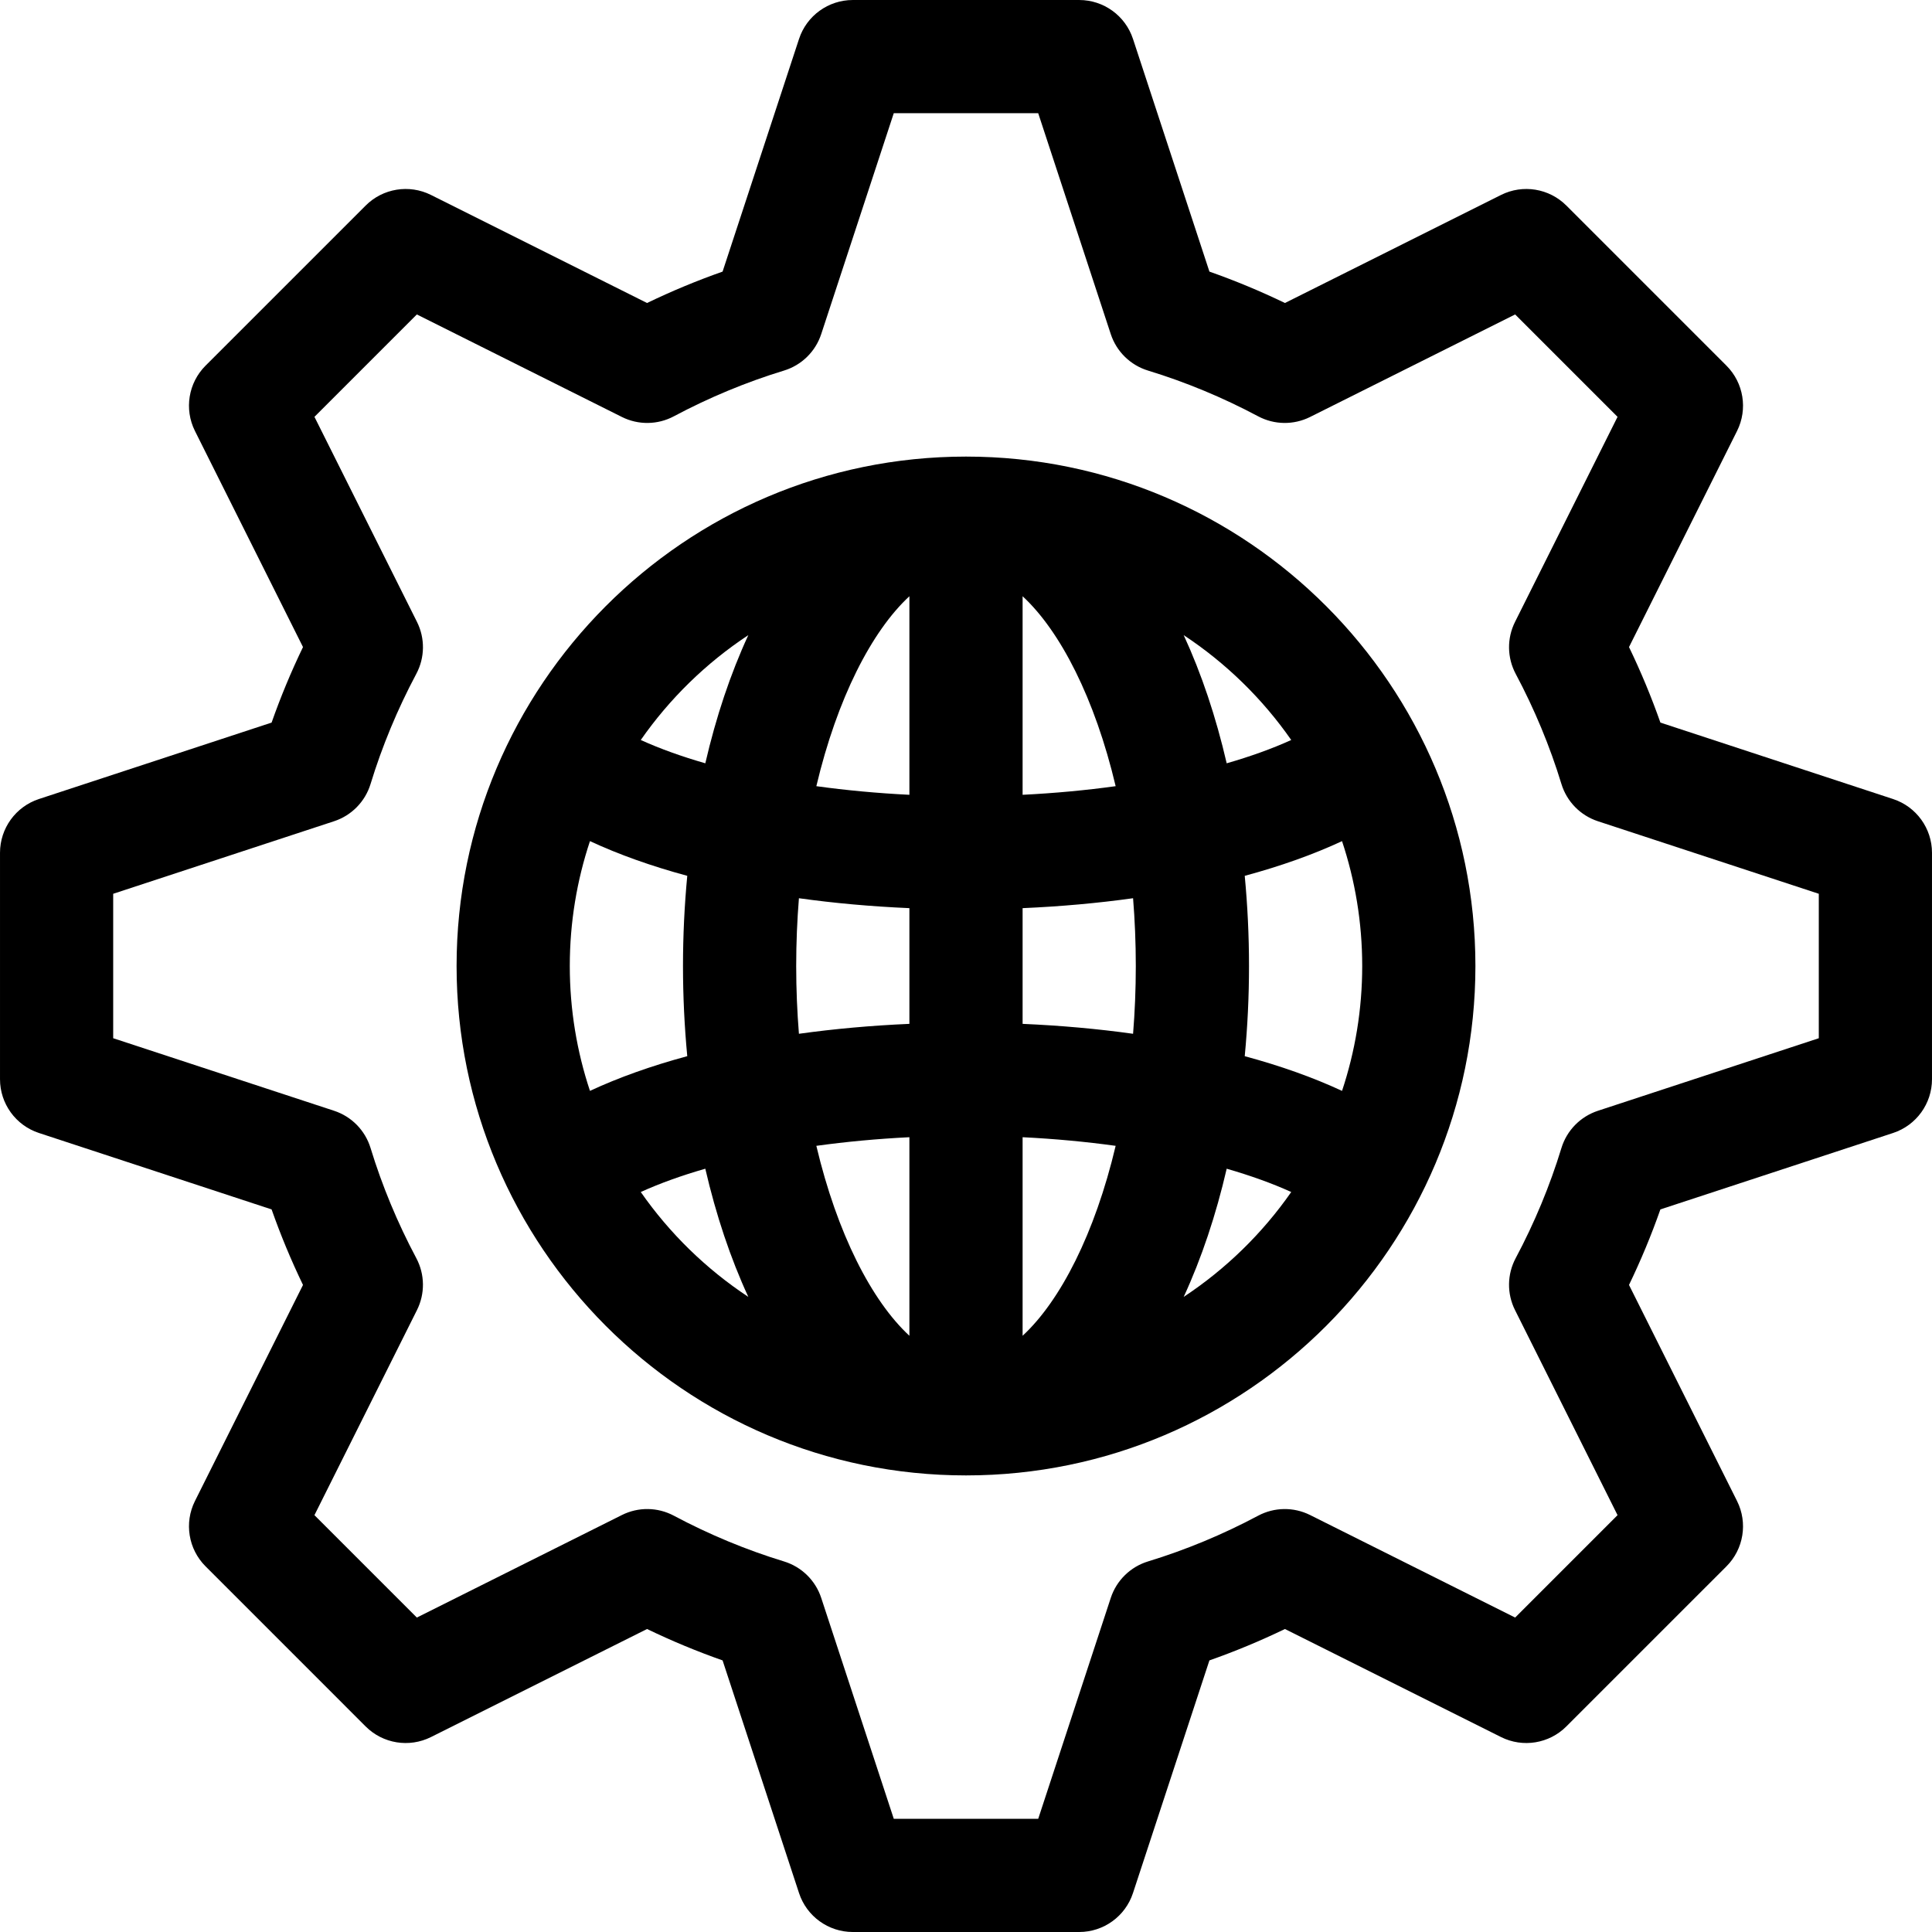 <svg viewBox="0 0 512 512" xmlns="http://www.w3.org/2000/svg"><path d="m501.68 211.75-61.656-20.258c-2.387-6.789-5.168-13.48-8.32-20.016l28.633-57.262c2.887-5.777 1.754-12.75-2.812-17.316l-42.422-42.422c-4.566-4.566-11.543-5.699-17.316-2.812l-57.262 28.633c-6.535-3.152-13.227-5.934-20.016-8.32l-20.254-61.66c-2.027-6.156-7.773-10.316-14.254-10.316h-60c-6.48 0-12.23 4.16-14.25 10.32l-20.258 61.656c-6.789 2.387-13.48 5.168-20.016 8.32l-57.262-28.633c-5.777-2.887-12.75-1.754-17.312 2.812l-42.426 42.422c-4.566 4.566-5.699 11.543-2.812 17.316l28.633 57.262c-3.152 6.535-5.934 13.227-8.32 20.016l-61.656 20.254c-6.16 2.023-10.32 7.773-10.32 14.254v60c0 6.48 4.16 12.227 10.316 14.25l61.66 20.258c2.387 6.789 5.168 13.48 8.32 20.016l-28.633 57.262c-2.887 5.773-1.754 12.75 2.812 17.312l42.422 42.426c4.566 4.566 11.539 5.699 17.316 2.812l57.262-28.633c6.535 3.152 13.227 5.934 20.016 8.32l20.258 61.656c2.02 6.16 7.77 10.32 14.25 10.32h60c6.48 0 12.227-4.16 14.25-10.316l20.258-61.66c6.789-2.387 13.48-5.168 20.016-8.32l57.262 28.633c5.773 2.887 12.75 1.754 17.312-2.812l42.426-42.422c4.566-4.566 5.699-11.543 2.812-17.316l-28.633-57.262c3.152-6.535 5.934-13.227 8.316-20.016l61.66-20.254c6.16-2.027 10.32-7.773 10.32-14.254v-60c0-6.48-4.16-12.23-10.32-14.25zm-19.68 63.391-58.543 19.23c-4.633 1.523-8.238 5.203-9.664 9.871-3.051 9.992-7.129 19.812-12.121 29.184-2.285 4.289-2.352 9.418-.176 13.762l27.172 54.344-27.137 27.137-54.348-27.172c-4.344-2.172-9.473-2.105-13.758.176-9.371 4.992-19.191 9.07-29.184 12.121-4.668 1.426-8.352 5.031-9.875 9.668l-19.227 58.539h-38.277l-19.23-58.543c-1.523-4.637-5.207-8.238-9.875-9.664-9.992-3.051-19.812-7.129-29.184-12.121-4.289-2.285-9.418-2.352-13.758-.176l-54.348 27.172-27.137-27.137 27.172-54.348c2.172-4.344 2.105-9.469-.176-13.758-4.992-9.375-9.07-19.195-12.121-29.184-1.426-4.668-5.027-8.352-9.664-9.875l-58.543-19.227v-38.277l58.543-19.23c4.637-1.523 8.238-5.207 9.664-9.875 3.051-9.988 7.129-19.809 12.121-29.184 2.285-4.289 2.352-9.418.18-13.762l-27.172-54.344 27.133-27.137 54.348 27.172c4.344 2.172 9.473 2.105 13.758-.176 9.375-4.992 19.195-9.07 29.188-12.121 4.668-1.426 8.348-5.031 9.871-9.668l19.227-58.539h38.277l19.23 58.543c1.523 4.633 5.207 8.238 9.875 9.664 9.988 3.051 19.809 7.129 29.184 12.121 4.289 2.281 9.414 2.348 13.758.176l54.348-27.172 27.137 27.137-27.172 54.348c-2.172 4.344-2.105 9.469.176 13.758 4.992 9.371 9.07 19.191 12.121 29.184 1.426 4.668 5.027 8.352 9.664 9.875l58.543 19.227zm0 0"/><path d="m256 121c-74.691 0-135 60.82-135 135 0 74.148 60.281 135 135 135 74.691 0 135-60.82 135-135 0-74.148-60.281-135-135-135zm-99.652 168.094c-3.465-10.406-5.348-21.535-5.348-33.094s1.883-22.688 5.348-33.094c7.621 3.547 16.281 6.629 25.785 9.195-.742 7.816-1.133 15.805-1.133 23.898s.391 16.082 1.133 23.898c-9.504 2.566-18.164 5.648-25.785 9.195zm13.461 26.801c5.039-2.289 10.789-4.355 17.105-6.176 2.84 12.277 6.664 23.727 11.398 33.969-11.172-7.375-20.855-16.824-28.504-27.793zm17.105-113.613c-6.316-1.82-12.066-3.887-17.105-6.176 7.648-10.969 17.332-20.418 28.504-27.793-4.734 10.242-8.559 21.691-11.398 33.969zm54.086 151.711c-9.992-9.238-19.156-27.09-24.66-50.336 7.887-1.09 16.156-1.863 24.66-2.285zm0-82.66c-10.129.441-19.934 1.328-29.277 2.629-.469-5.805-.723-11.801-.723-17.961s.254-12.156.723-17.961c9.344 1.305 19.148 2.188 29.277 2.629zm0-60.703c-8.508-.422-16.777-1.195-24.66-2.285 5.504-23.246 14.668-41.098 24.66-50.336zm101.191-14.523c-5.039 2.289-10.789 4.355-17.105 6.176-2.84-12.277-6.664-23.727-11.398-33.969 11.172 7.375 20.855 16.824 28.504 27.793zm-71.191-38.098c9.992 9.238 19.156 27.09 24.66 50.336-7.887 1.09-16.156 1.863-24.66 2.285zm0 195.984v-52.621c8.508.422 16.777 1.195 24.66 2.285-5.504 23.246-14.668 41.098-24.66 50.336zm29.277-80.031c-9.344-1.305-19.148-2.188-29.277-2.629v-30.664c10.129-.441 19.934-1.328 29.277-2.629.469 5.805.723 11.801.723 17.961s-.254 12.156-.723 17.961zm13.414 69.727c4.73-10.242 8.555-21.691 11.395-33.969 6.316 1.82 12.07 3.887 17.105 6.176-7.648 10.969-17.332 20.418-28.5 27.793zm41.961-54.594c-7.621-3.547-16.281-6.629-25.785-9.195.742-7.816 1.133-15.805 1.133-23.898s-.391-16.082-1.133-23.898c9.504-2.566 18.168-5.648 25.785-9.195 3.465 10.406 5.348 21.535 5.348 33.094s-1.883 22.688-5.348 33.094zm0 0"/></svg>